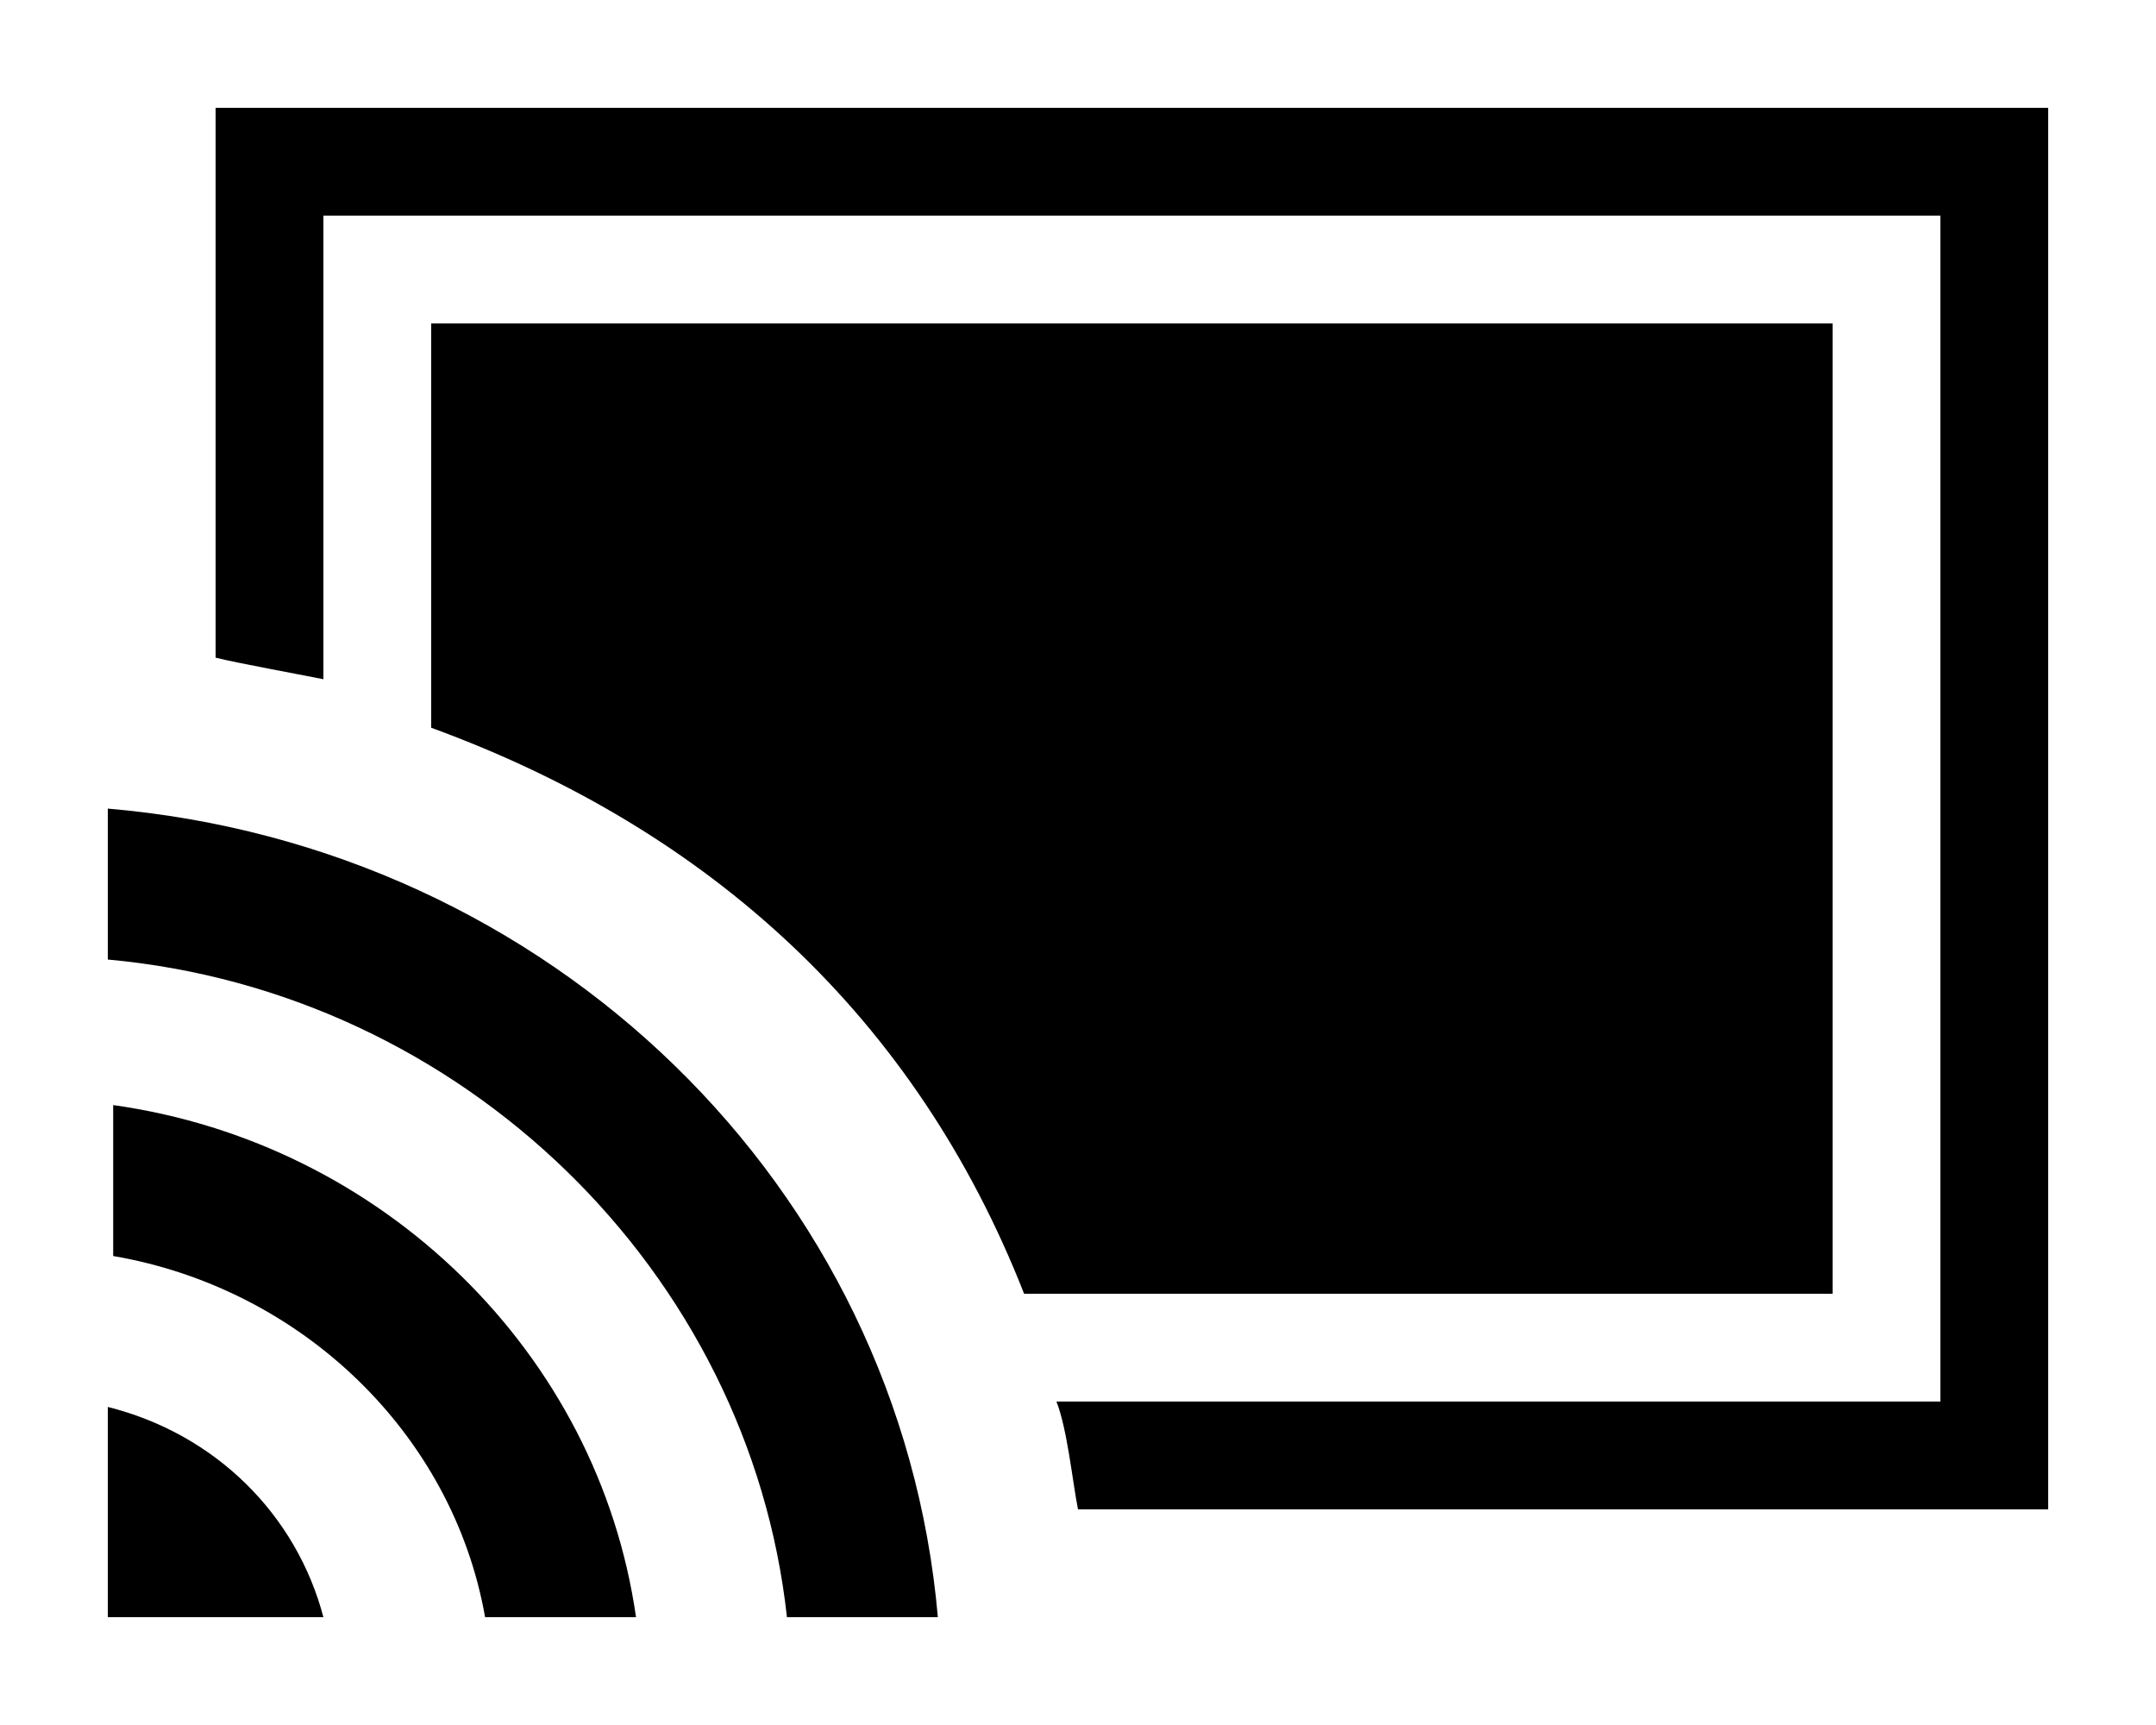 <?xml version="1.0" encoding="utf-8"?>
<!-- Generated by IcoMoon.io -->
<!DOCTYPE svg PUBLIC "-//W3C//DTD SVG 1.1//EN" "http://www.w3.org/Graphics/SVG/1.1/DTD/svg11.dtd">
<svg version="1.1" xmlns="http://www.w3.org/2000/svg" xmlns:xlink="http://www.w3.org/1999/xlink" width="1280" height="1024" viewBox="0 0 1280 1024"><g id="icomoon-ignore">
</g>
<path d="M640 896c-3.2-16-6.4-48-12.8-64h524.8v-704h-960v275.2c-16-3.2-51.2-9.6-64-12.8v-326.4h1088v832h-576zM256 432v-240h832v576h-480c-64-163.2-185.6-275.2-352-336v0zM556.8 960h-89.6c-22.4-204.8-192-371.2-403.2-390.4v-89.6c262.4 22.4 470.4 224 492.8 480v0zM377.6 960h-89.6c-19.2-108.8-108.8-195.2-220.8-214.4v-89.6c160 22.4 288 147.2 310.4 304v0zM192 960h-128v-124.8c64 16 112 64 128 124.8v0z"></path>
</svg>
